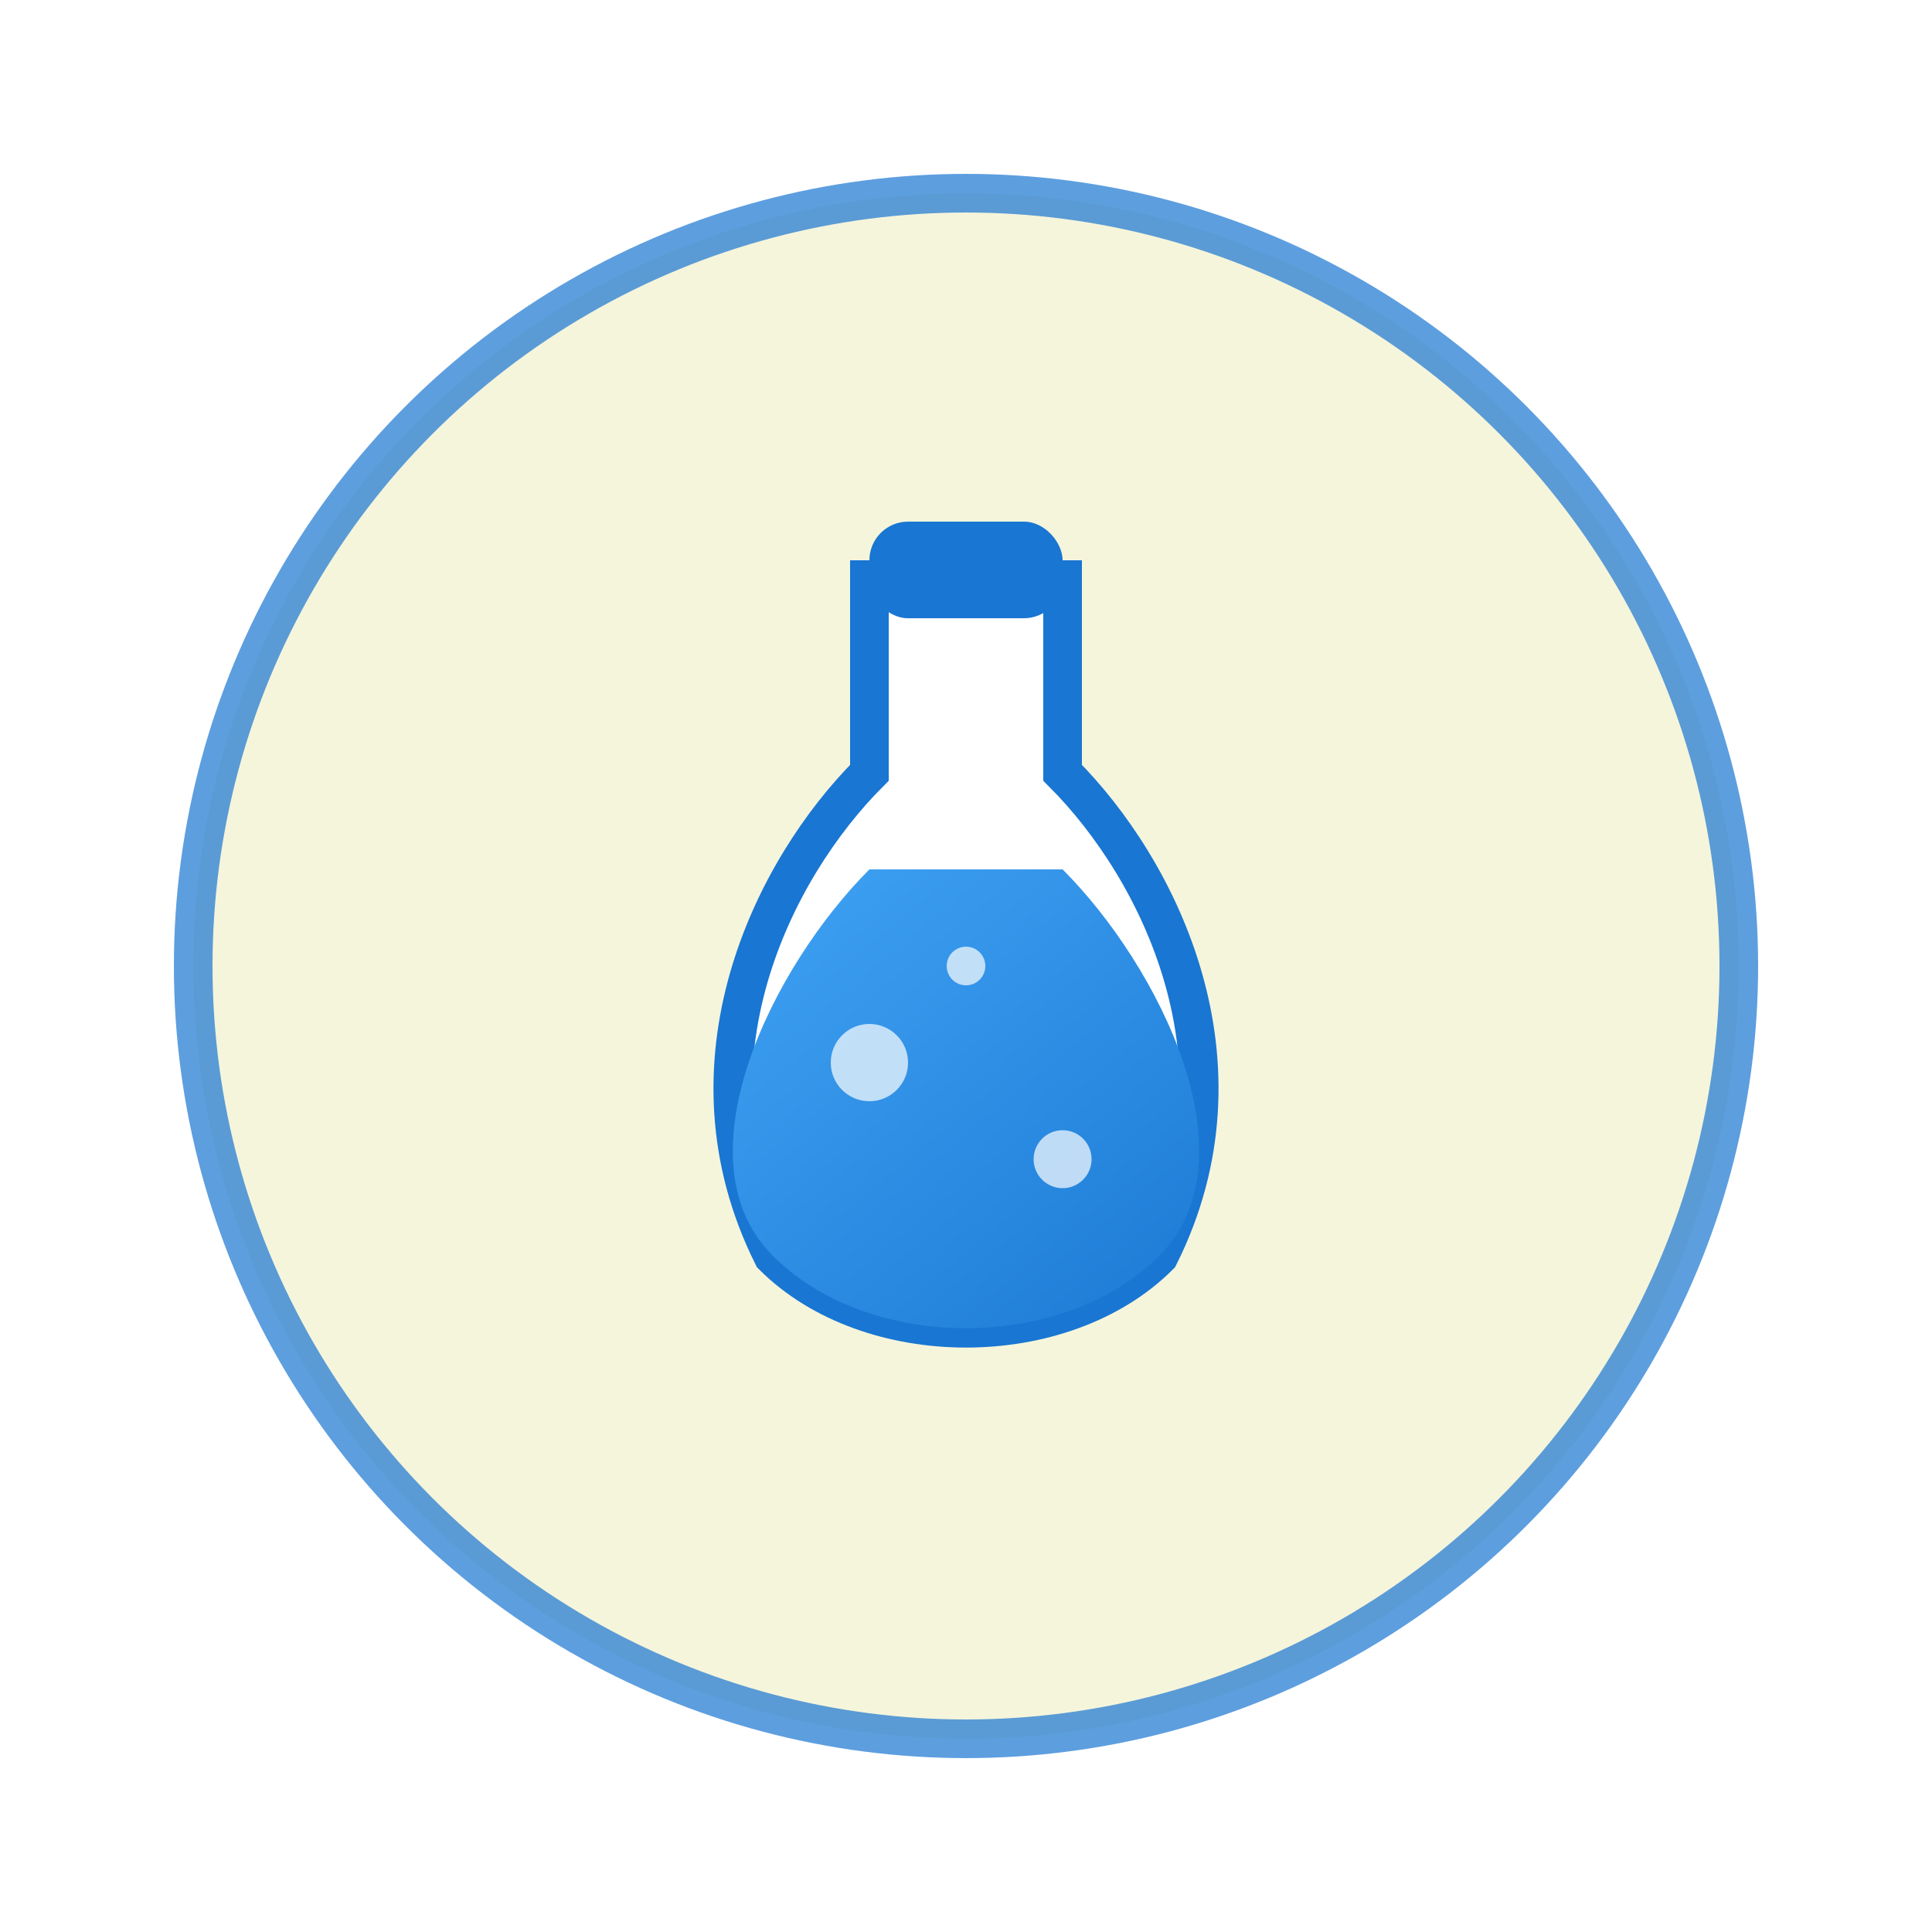 <?xml version="1.0" encoding="UTF-8"?>
<svg width="100px" height="100px" viewBox="0 0 100 100" version="1.1" xmlns="http://www.w3.org/2000/svg">
    <title>Potion - Common</title>
    <defs>
        <linearGradient x1="0%" y1="0%" x2="100%" y2="100%" id="potionGradient">
            <stop stop-color="#42A5F5" offset="0%"></stop>
            <stop stop-color="#1976D2" offset="100%"></stop>
        </linearGradient>
        <filter id="potionGlow" x="-50%" y="-50%" width="200%" height="200%">
            <feGaussianBlur stdDeviation="2" result="blur" />
            <feComposite in="SourceGraphic" in2="blur" operator="over" />
        </filter>
    </defs>
    <g stroke="none" stroke-width="1" fill="none" fill-rule="evenodd">
        <!-- Background circle -->
        <circle cx="50" cy="50" r="40" fill="#F5F5DC" filter="url(#potionGlow)"></circle>
        
        <!-- Potion bottle -->
        <path d="M45,30 L55,30 L55,40 C60,45 65,55 60,65 C55,70 45,70 40,65 C35,55 40,45 45,40 L45,30 Z" fill="#FFFFFF" stroke="#1976D2" stroke-width="2"></path>
        
        <!-- Potion liquid -->
        <path d="M45,45 C40,50 35,60 40,65 C45,70 55,70 60,65 C65,60 60,50 55,45 L45,45 Z" fill="url(#potionGradient)"></path>
        
        <!-- Bottle cap -->
        <rect x="45" y="27" width="10" height="5" rx="2" fill="#1976D2"></rect>
        
        <!-- Bubbles -->
        <circle cx="45" cy="55" r="2" fill="#FFFFFF" fill-opacity="0.7"></circle>
        <circle cx="55" cy="60" r="1.5" fill="#FFFFFF" fill-opacity="0.7"></circle>
        <circle cx="50" cy="50" r="1" fill="#FFFFFF" fill-opacity="0.7"></circle>
        
        <!-- Border -->
        <circle cx="50" cy="50" r="40" stroke="#1976D2" stroke-width="2" stroke-opacity="0.7"></circle>
    </g>
</svg>

